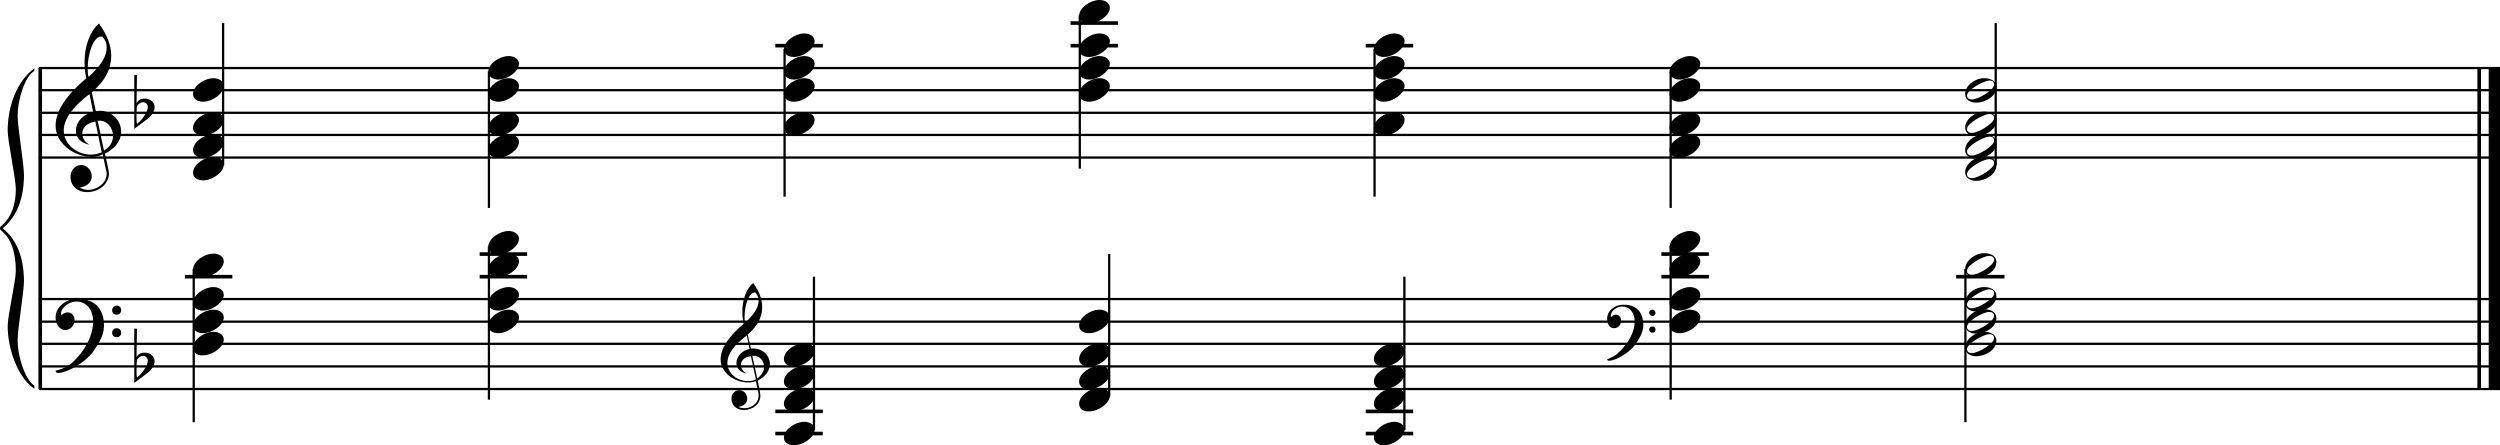 <?xml version="1.0" encoding="utf-8"?>

<!--
	ScaleBook
	Copyright (c) Leland Jansen 2015. All rights reserved.
-->

<!DOCTYPE svg PUBLIC "-//W3C//DTD SVG 1.1//EN" "http://www.w3.org/Graphics/SVG/1.1/DTD/svg11.dtd">
<svg version="1.1" id="Layer_1" xmlns="http://www.w3.org/2000/svg" xmlns:xlink="http://www.w3.org/1999/xlink" x="0px" y="0px"
	 viewBox="0 0 553 98.5" enable-background="new 0 0 553 98.5" xml:space="preserve">
<rect x="8.5" y="15" width="0.8" height="71"/>
<g>
	<path d="M7.6,15.7c-2,1.1-3.7,6.1-3.7,10c0,2.4,1.4,10.5,1.4,13c0,5.3-1.6,9.2-4.7,11.8C3.7,53,5.3,57,5.3,62.2
		c0,2.4-1.4,10.5-1.4,13c0,4,1.8,8.9,3.7,10.1V86C4,83.6,1.7,77.3,1.7,72.1c0-2.3,1.8-9.9,1.8-12.2c0-4-1-7-3-8.7
		C0.1,50.9,0,50.7,0,50.5s0.1-0.4,0.5-0.7c2-1.8,3-4.5,3-8c0-2.3-1.8-10.6-1.8-12.9c0-5.5,2.1-11,5.9-13.8V15.7z"/>
</g>
<rect x="548" y="15" width="0.8" height="71"/>
<rect x="550.5" y="15" width="2.5" height="71"/>
<rect x="8.6" y="34.6" width="544.4" height="0.5"/>
<rect x="8.6" y="29.6" width="544.4" height="0.5"/>
<rect x="8.6" y="24.7" width="544.4" height="0.5"/>
<rect x="8.6" y="19.7" width="544.4" height="0.5"/>
<rect x="8.6" y="14.8" width="544.4" height="0.5"/>
<g>
	<path d="M20.4,34.7c-4.2,0-8.1-3.1-8.1-6.9c0-3.2,2.3-6.7,6.8-10.5c-0.3-1.2-0.4-2.4-0.4-3.6c0-3.5,1.2-6.8,3.2-8.5
		c1.8,2.5,2.7,4.9,2.7,7.1c0,2.9-1.3,5.6-4.3,8.1l0.9,4.2c0.5,0,0.8-0.1,0.8-0.1c2.6,0,4.8,2,4.8,4.7c0,1.9-1.4,3.7-3.6,4.8
		c0-0.1,0.9,3.8,0.9,4.3c0,2.5-2.3,4.2-4.9,4.2c-2,0-3.6-1.3-3.6-3.4c0-1.4,1-2.6,2.4-2.6c1.3,0,2.3,1.3,2.3,2.5
		c0,1.4-1.2,2.3-2.7,2.5c0.6,0.3,1.2,0.5,1.9,0.5c2.1,0,4.1-1.6,4.1-3.6c0-0.2,0-0.4-0.1-0.6l-0.8-3.7
		C22.1,34.5,21.4,34.7,20.4,34.7z M18.2,29.5c0,1,0.5,1.9,1.6,2.5c-1.8-0.3-3-1.4-3-3.1c0-2,1.7-3.7,3.8-4.1l-0.8-4
		c-3.7,2.8-5.7,5.5-5.7,8.1c0,2.9,2.8,5.3,6,5.3c0.9,0,1.7-0.2,2.4-0.5l-1.4-6.8C19.5,27.1,18.2,28.1,18.2,29.5z M22.3,8.1
		c-1.6,0-2.9,3.7-2.9,7c0,0.7,0,1.3,0.2,1.9c2.7-2.4,4-4.5,4-6.5c0-0.9-0.3-1.7-1-2.4C22.5,8.1,22.4,8.1,22.3,8.1z M25,30
		c0-1.6-1.2-3.3-2.9-3.3c-0.1,0-0.2,0-0.5,0l1.4,6.6C24.4,32.5,25,31.3,25,30z"/>
</g>
<g>
	<path d="M29.7,16.6h0.6l-0.1,6.2c0.4-0.7,1-1,1.8-1c1.2,0,2.2,0.8,2.2,1.9c0,0.8-0.5,1.8-1.7,2.7l-2.8,2.1V16.6z M30.3,23.5
		c-0.1,0.8-0.1,1.4-0.1,1.9c0,1,0,1.6,0.1,2c1-0.7,2.4-2.6,2.4-3.7c0-0.6-0.5-1.1-1.1-1.1C31,22.7,30.6,23,30.3,23.5z"/>
</g>
<rect x="8.6" y="85.8" width="544.4" height="0.5"/>
<rect x="8.6" y="80.8" width="544.4" height="0.5"/>
<rect x="8.6" y="75.8" width="544.4" height="0.5"/>
<rect x="8.6" y="70.9" width="544.4" height="0.5"/>
<rect x="8.6" y="65.9" width="544.4" height="0.5"/>
<g>
	<path d="M15.9,80.3c2.9-2.6,4.7-6.1,4.7-9.2c0-2.5-1.4-4.4-3.7-4.4c-1.6,0-3.4,1.3-3.4,2.7c0,0.2,0,0.3,0.1,0.3
		c-0.1,0,0.6-0.6,1.4-0.6c0.9,0,1.5,0.8,1.5,1.7c0,1.2-0.9,2.2-2.1,2.2c-1.2,0-2.1-1.3-2.1-2.8c0-2.3,2.3-4.1,4.8-4.1
		c4.7,0,5.9,3.2,5.9,5.8c0,1.6-0.4,2.9-2,5.3c-1.9,3.1-6.4,5.3-8.1,5.3c-0.4,0-0.6-0.2-0.6-0.5C14,81.6,15.1,81,15.9,80.3z
		 M25.8,67.6c0.6,0,1,0.4,1,1c0,0.6-0.4,1-1,1s-1-0.4-1-1C24.8,68.1,25.3,67.6,25.8,67.6z M25.8,72.6c0.6,0,1,0.4,1,1
		c0,0.6-0.4,1-1,1s-1-0.4-1-1C24.8,73,25.3,72.6,25.8,72.6z"/>
</g>
<g>
	<path d="M29.7,72.7h0.6L30.2,79c0.4-0.7,1-1,1.8-1c1.2,0,2.2,0.8,2.2,1.9c0,0.8-0.5,1.8-1.7,2.7l-2.8,2.1V72.7z M30.3,79.6
		c-0.1,0.8-0.1,1.4-0.1,1.9c0,1,0,1.6,0.1,2c1-0.7,2.4-2.6,2.4-3.7c0-0.6-0.5-1.1-1.1-1.1C31,78.8,30.6,79.1,30.3,79.6z"/>
</g>
<g>
	<path d="M165.5,84.6c-3.2,0-6.1-2.3-6.1-5.1c0-2.4,1.7-5,5.1-7.9c-0.2-0.9-0.3-1.8-0.3-2.7c0-2.6,0.9-5.1,2.4-6.3
		c1.4,1.9,2,3.7,2,5.3c0,2.2-1,4.2-3.2,6.1l0.7,3.1c0.4,0,0.6,0,0.6,0c2,0,3.6,1.5,3.6,3.5c0,1.4-1.1,2.8-2.7,3.6
		c0-0.1,0.6,2.8,0.6,3.3c0,1.9-1.7,3.2-3.7,3.2c-1.5,0-2.7-1-2.7-2.5c0-1.1,0.7-1.9,1.8-1.9c1,0,1.7,1,1.7,1.9c0,1-0.9,1.7-2,1.8
		c0.4,0.2,0.9,0.3,1.4,0.3c1.6,0,3.1-1.2,3.1-2.7c0-0.1,0-0.3,0-0.5l-0.6-2.8C166.7,84.5,166.2,84.6,165.5,84.6z M163.9,80.7
		c0,0.8,0.4,1.4,1.2,1.9c-1.3-0.2-2.2-1.1-2.2-2.3c0-1.5,1.3-2.8,2.9-3.1l-0.6-3c-2.8,2.1-4.3,4.1-4.3,6.1c0,2.2,2.1,4,4.5,4
		c0.7,0,1.3-0.1,1.8-0.4l-1.1-5.1C164.8,78.9,163.9,79.7,163.9,80.7z M166.9,64.7c-1.2,0-2.2,2.8-2.2,5.3c0,0.5,0,1,0.1,1.4
		c2-1.8,3-3.4,3-4.9c0-0.7-0.3-1.3-0.7-1.8C167.1,64.7,167,64.7,166.9,64.7z M169,81.1c0-1.2-0.9-2.4-2.2-2.4c0,0-0.2,0-0.4,0l1.1,5
		C168.5,83,169,82.1,169,81.1z"/>
</g>
<g>
	<path d="M358,78c2.2-2,3.6-4.6,3.6-6.9c0-1.9-1.1-3.3-2.8-3.3c-1.2,0-2.5,1-2.5,2.1c0,0.2,0,0.2,0.1,0.2c0,0,0.4-0.5,1-0.5
		c0.7,0,1.2,0.6,1.2,1.3c0,0.9-0.6,1.7-1.6,1.7s-1.5-1-1.5-2.1c0-1.8,1.7-3.1,3.6-3.1c3.5,0,4.4,2.4,4.4,4.4c0,1.2-0.3,2.2-1.5,4
		c-1.4,2.3-4.8,4-6,4c-0.3,0-0.5-0.1-0.5-0.3C356.6,79,357.5,78.6,358,78z M365.5,68.5c0.4,0,0.7,0.3,0.7,0.7c0,0.4-0.3,0.7-0.7,0.7
		c-0.4,0-0.7-0.3-0.7-0.7C364.8,68.8,365.1,68.5,365.5,68.5z M365.5,72.2c0.4,0,0.7,0.3,0.7,0.7s-0.3,0.7-0.7,0.7
		c-0.4,0-0.7-0.3-0.7-0.7S365.1,72.2,365.5,72.2z"/>
</g>
<rect x="49.1" y="5.1" width="0.5" height="31.5"/>
<g>
	<path d="M42.7,38.2c0-1.8,2.5-3.5,4.5-3.5c1.3,0,2.3,0.7,2.3,1.7c0,1.7-2.5,3.5-4.6,3.5C43.7,39.9,42.7,39.3,42.7,38.2z"/>
</g>
<g>
	<path d="M42.7,33.2c0-1.8,2.5-3.5,4.5-3.5c1.3,0,2.3,0.7,2.3,1.7c0,1.7-2.5,3.5-4.6,3.5C43.7,34.9,42.7,34.3,42.7,33.2z"/>
</g>
<g>
	<path d="M42.7,28.3c0-1.8,2.5-3.5,4.5-3.5c1.3,0,2.3,0.7,2.3,1.7c0,1.7-2.5,3.5-4.6,3.5C43.7,30,42.7,29.3,42.7,28.3z"/>
</g>
<g>
	<path d="M42.7,20.8c0-1.8,2.5-3.5,4.5-3.5c1.3,0,2.3,0.7,2.3,1.7c0,1.7-2.5,3.5-4.6,3.5C43.7,22.5,42.7,21.9,42.7,20.8z"/>
</g>
<rect x="107.9" y="15.8" width="0.5" height="30.2"/>
<g>
	<path d="M108,15.9c0-1.8,2.5-3.5,4.5-3.5c1.3,0,2.3,0.7,2.3,1.7c0,1.7-2.5,3.5-4.6,3.5C109,17.6,108,16.9,108,15.9z"/>
</g>
<g>
	<path d="M108,20.8c0-1.8,2.5-3.5,4.5-3.5c1.3,0,2.3,0.7,2.3,1.7c0,1.7-2.5,3.5-4.6,3.5C109,22.5,108,21.9,108,20.8z"/>
</g>
<g>
	<path d="M108,28.3c0-1.8,2.5-3.5,4.5-3.5c1.3,0,2.3,0.7,2.3,1.7c0,1.7-2.5,3.5-4.6,3.5C109,30,108,29.3,108,28.3z"/>
</g>
<g>
	<path d="M108,33.2c0-1.8,2.5-3.5,4.5-3.5c1.3,0,2.3,0.7,2.3,1.7c0,1.7-2.5,3.5-4.6,3.5C109,34.9,108,34.3,108,33.2z"/>
</g>
<rect x="171.5" y="9.7" width="10.5" height="0.8"/>
<rect x="173.3" y="10.8" width="0.5" height="32.7"/>
<g>
	<path d="M173.4,10.9c0-1.8,2.5-3.5,4.5-3.5c1.3,0,2.3,0.7,2.3,1.7c0,1.7-2.5,3.5-4.6,3.5C174.4,12.6,173.4,12,173.4,10.9z"/>
</g>
<g>
	<path d="M173.4,15.9c0-1.8,2.5-3.5,4.5-3.5c1.3,0,2.3,0.7,2.3,1.7c0,1.7-2.5,3.5-4.6,3.5C174.4,17.6,173.4,16.9,173.4,15.9z"/>
</g>
<g>
	<path d="M173.4,20.8c0-1.8,2.5-3.5,4.5-3.5c1.3,0,2.3,0.7,2.3,1.7c0,1.7-2.5,3.5-4.6,3.5C174.4,22.5,173.4,21.9,173.4,20.8z"/>
</g>
<g>
	<path d="M173.4,28.3c0-1.8,2.5-3.5,4.5-3.5c1.3,0,2.3,0.7,2.3,1.7c0,1.7-2.5,3.5-4.6,3.5C174.4,30,173.4,29.3,173.4,28.3z"/>
</g>
<rect x="236.8" y="9.7" width="10.5" height="0.8"/>
<rect x="236.8" y="4.7" width="10.5" height="0.8"/>
<rect x="238.6" y="3.4" width="0.5" height="33.9"/>
<g>
	<path d="M238.7,3.5c0-1.8,2.5-3.5,4.5-3.5c1.3,0,2.3,0.7,2.3,1.7c0,1.7-2.5,3.5-4.6,3.5C239.6,5.2,238.7,4.5,238.7,3.5z"/>
</g>
<g>
	<path d="M238.7,10.9c0-1.8,2.5-3.5,4.5-3.5c1.3,0,2.3,0.7,2.3,1.7c0,1.7-2.5,3.5-4.6,3.5C239.6,12.6,238.7,12,238.7,10.9z"/>
</g>
<g>
	<path d="M238.7,15.9c0-1.8,2.5-3.5,4.5-3.5c1.3,0,2.3,0.7,2.3,1.7c0,1.7-2.5,3.5-4.6,3.5C239.6,17.6,238.7,16.9,238.7,15.9z"/>
</g>
<g>
	<path d="M238.7,20.8c0-1.8,2.5-3.5,4.5-3.5c1.3,0,2.3,0.7,2.3,1.7c0,1.7-2.5,3.5-4.6,3.5C239.6,22.5,238.7,21.9,238.7,20.8z"/>
</g>
<rect x="302.1" y="9.7" width="10.5" height="0.8"/>
<rect x="303.8" y="10.8" width="0.5" height="32.7"/>
<g>
	<path d="M303.9,10.9c0-1.8,2.5-3.5,4.5-3.5c1.3,0,2.3,0.7,2.3,1.7c0,1.7-2.5,3.5-4.6,3.5C304.9,12.6,303.9,12,303.9,10.9z"/>
</g>
<g>
	<path d="M303.9,15.9c0-1.8,2.5-3.5,4.5-3.5c1.3,0,2.3,0.7,2.3,1.7c0,1.7-2.5,3.5-4.6,3.5C304.9,17.6,303.9,16.9,303.9,15.9z"/>
</g>
<g>
	<path d="M303.9,20.8c0-1.8,2.5-3.5,4.5-3.5c1.3,0,2.3,0.7,2.3,1.7c0,1.7-2.5,3.5-4.6,3.5C304.9,22.5,303.9,21.9,303.9,20.8z"/>
</g>
<g>
	<path d="M303.9,28.3c0-1.8,2.5-3.5,4.5-3.5c1.3,0,2.3,0.7,2.3,1.7c0,1.7-2.5,3.5-4.6,3.5C304.9,30,303.9,29.3,303.9,28.3z"/>
</g>
<rect x="369.3" y="15.8" width="0.5" height="30.2"/>
<g>
	<path d="M369.3,15.9c0-1.8,2.5-3.5,4.5-3.5c1.3,0,2.3,0.7,2.3,1.7c0,1.7-2.5,3.5-4.6,3.5C370.3,17.6,369.3,16.9,369.3,15.9z"/>
</g>
<g>
	<path d="M369.3,20.8c0-1.8,2.5-3.5,4.5-3.5c1.3,0,2.3,0.7,2.3,1.7c0,1.7-2.5,3.5-4.6,3.5C370.3,22.5,369.3,21.9,369.3,20.8z"/>
</g>
<g>
	<path d="M369.3,28.3c0-1.8,2.5-3.5,4.5-3.5c1.3,0,2.3,0.7,2.3,1.7c0,1.7-2.5,3.5-4.6,3.5C370.3,30,369.3,29.3,369.3,28.3z"/>
</g>
<g>
	<path d="M369.3,33.2c0-1.8,2.5-3.5,4.5-3.5c1.3,0,2.3,0.7,2.3,1.7c0,1.7-2.5,3.5-4.6,3.5C370.3,34.9,369.3,34.3,369.3,33.2z"/>
</g>
<rect x="441.2" y="5.1" width="0.5" height="31.5"/>
<g>
	<path d="M438.9,34.6c1.6,0,2.7,0.7,2.7,2c0,1.9-2.3,3.4-4.5,3.4c-1.3,0-2.4-0.7-2.4-1.8C434.6,36.4,436.8,34.6,438.9,34.6z
		 M435.1,38.5c0,0.6,0.4,0.9,1.1,0.9c1.4,0,4.9-2.1,4.9-3.3c0-0.6-0.4-0.9-1.1-0.9C438.7,35.2,435.1,37.2,435.1,38.5z"/>
</g>
<g>
	<path d="M438.9,29.7c1.6,0,2.7,0.7,2.7,2c0,1.9-2.3,3.4-4.5,3.4c-1.3,0-2.4-0.7-2.4-1.8C434.6,31.4,436.8,29.7,438.9,29.7z
		 M435.1,33.5c0,0.6,0.4,0.9,1.1,0.9c1.4,0,4.9-2.1,4.9-3.3c0-0.6-0.4-0.9-1.1-0.9C438.7,30.3,435.1,32.3,435.1,33.5z"/>
</g>
<g>
	<path d="M438.9,24.7c1.6,0,2.7,0.7,2.7,2c0,1.9-2.3,3.4-4.5,3.4c-1.3,0-2.4-0.7-2.4-1.8C434.6,26.5,436.8,24.7,438.9,24.7z
		 M435.1,28.5c0,0.6,0.4,0.9,1.1,0.9c1.4,0,4.9-2.1,4.9-3.3c0-0.6-0.4-0.9-1.1-0.9C438.7,25.3,435.1,27.3,435.1,28.5z"/>
</g>
<g>
	<path d="M438.9,17.3c1.6,0,2.7,0.7,2.7,2c0,1.9-2.3,3.4-4.5,3.4c-1.3,0-2.4-0.7-2.4-1.8C434.6,19,436.8,17.3,438.9,17.3z
		 M435.1,21.1c0,0.6,0.4,0.9,1.1,0.9c1.4,0,4.9-2.1,4.9-3.3c0-0.6-0.4-0.9-1.1-0.9C438.7,17.9,435.1,19.9,435.1,21.1z"/>
</g>
<rect x="40.9" y="60.8" width="10.5" height="0.8"/>
<rect x="42.6" y="59.5" width="0.5" height="33.9"/>
<g>
	<path d="M42.7,59.6c0-1.8,2.5-3.5,4.5-3.5c1.3,0,2.3,0.7,2.3,1.7c0,1.7-2.5,3.5-4.6,3.5C43.7,61.3,42.7,60.7,42.7,59.6z"/>
</g>
<g>
	<path d="M42.7,67c0-1.8,2.5-3.5,4.5-3.5c1.3,0,2.3,0.7,2.3,1.7c0,1.7-2.5,3.5-4.6,3.5C43.7,68.7,42.7,68.1,42.7,67z"/>
</g>
<g>
	<path d="M42.7,72c0-1.8,2.5-3.5,4.5-3.5c1.3,0,2.3,0.7,2.3,1.7c0,1.7-2.5,3.5-4.6,3.5C43.7,73.7,42.7,73.1,42.7,72z"/>
</g>
<g>
	<path d="M42.7,76.9c0-1.8,2.5-3.5,4.5-3.5c1.3,0,2.3,0.7,2.3,1.7c0,1.7-2.5,3.5-4.6,3.5C43.7,78.7,42.7,78,42.7,76.9z"/>
</g>
<rect x="106.1" y="60.8" width="10.5" height="0.8"/>
<rect x="106.1" y="55.8" width="10.5" height="0.8"/>
<rect x="107.9" y="54.5" width="0.5" height="33.9"/>
<g>
	<path d="M108,54.6c0-1.8,2.5-3.5,4.5-3.5c1.3,0,2.3,0.7,2.3,1.7c0,1.7-2.5,3.5-4.6,3.5C109,56.3,108,55.7,108,54.6z"/>
</g>
<g>
	<path d="M108,59.6c0-1.8,2.5-3.5,4.5-3.5c1.3,0,2.3,0.7,2.3,1.7c0,1.7-2.5,3.5-4.6,3.5C109,61.3,108,60.7,108,59.6z"/>
</g>
<g>
	<path d="M108,67c0-1.8,2.5-3.5,4.5-3.5c1.3,0,2.3,0.7,2.3,1.7c0,1.7-2.5,3.5-4.6,3.5C109,68.7,108,68.1,108,67z"/>
</g>
<g>
	<path d="M108,72c0-1.8,2.5-3.5,4.5-3.5c1.3,0,2.3,0.7,2.3,1.7c0,1.7-2.5,3.5-4.6,3.5C109,73.7,108,73.1,108,72z"/>
</g>
<rect x="171.5" y="90.6" width="10.5" height="0.8"/>
<rect x="171.5" y="95.5" width="10.5" height="0.8"/>
<rect x="179.8" y="61.2" width="0.5" height="33.9"/>
<g>
	<path d="M173.4,96.8c0-1.8,2.5-3.5,4.5-3.5c1.3,0,2.3,0.7,2.3,1.7c0,1.7-2.5,3.5-4.6,3.5C174.4,98.5,173.4,97.9,173.4,96.8z"/>
</g>
<g>
	<path d="M173.4,89.3c0-1.8,2.5-3.5,4.5-3.5c1.3,0,2.3,0.7,2.3,1.7c0,1.7-2.5,3.5-4.6,3.5C174.4,91.1,173.4,90.4,173.4,89.3z"/>
</g>
<g>
	<path d="M173.4,84.4c0-1.8,2.5-3.5,4.5-3.5c1.3,0,2.3,0.7,2.3,1.7c0,1.7-2.5,3.5-4.6,3.5C174.4,86.1,173.4,85.5,173.4,84.4z"/>
</g>
<g>
	<path d="M173.4,79.4c0-1.8,2.5-3.5,4.5-3.5c1.3,0,2.3,0.7,2.3,1.7c0,1.7-2.5,3.5-4.6,3.5C174.4,81.1,173.4,80.5,173.4,79.4z"/>
</g>
<rect x="245.1" y="56.2" width="0.5" height="31.5"/>
<g>
	<path d="M238.7,89.3c0-1.8,2.5-3.5,4.5-3.5c1.3,0,2.3,0.7,2.3,1.7c0,1.7-2.5,3.5-4.6,3.5C239.6,91.1,238.7,90.4,238.7,89.3z"/>
</g>
<g>
	<path d="M238.7,84.4c0-1.8,2.5-3.5,4.5-3.5c1.3,0,2.3,0.7,2.3,1.7c0,1.7-2.5,3.5-4.6,3.5C239.6,86.1,238.7,85.5,238.7,84.4z"/>
</g>
<g>
	<path d="M238.7,79.4c0-1.8,2.5-3.5,4.5-3.5c1.3,0,2.3,0.7,2.3,1.7c0,1.7-2.5,3.5-4.6,3.5C239.6,81.1,238.7,80.5,238.7,79.4z"/>
</g>
<g>
	<path d="M238.7,72c0-1.8,2.5-3.5,4.5-3.5c1.3,0,2.3,0.7,2.3,1.7c0,1.7-2.5,3.5-4.6,3.5C239.6,73.7,238.7,73.1,238.7,72z"/>
</g>
<rect x="302.1" y="90.6" width="10.5" height="0.8"/>
<rect x="302.1" y="95.5" width="10.5" height="0.8"/>
<rect x="310.4" y="61.2" width="0.5" height="33.9"/>
<g>
	<path d="M303.9,96.8c0-1.8,2.5-3.5,4.5-3.5c1.3,0,2.3,0.7,2.3,1.7c0,1.7-2.5,3.5-4.6,3.5C304.9,98.5,303.9,97.9,303.9,96.8z"/>
</g>
<g>
	<path d="M303.9,89.3c0-1.8,2.5-3.5,4.5-3.5c1.3,0,2.3,0.7,2.3,1.7c0,1.7-2.5,3.5-4.6,3.5C304.9,91.1,303.9,90.4,303.9,89.3z"/>
</g>
<g>
	<path d="M303.9,84.4c0-1.8,2.5-3.5,4.5-3.5c1.3,0,2.3,0.7,2.3,1.7c0,1.7-2.5,3.5-4.6,3.5C304.9,86.1,303.9,85.5,303.9,84.4z"/>
</g>
<g>
	<path d="M303.9,79.4c0-1.8,2.5-3.5,4.5-3.5c1.3,0,2.3,0.7,2.3,1.7c0,1.7-2.5,3.5-4.6,3.5C304.9,81.1,303.9,80.5,303.9,79.4z"/>
</g>
<rect x="367.5" y="60.8" width="10.5" height="0.8"/>
<rect x="367.5" y="55.8" width="10.5" height="0.8"/>
<rect x="369.3" y="54.5" width="0.5" height="33.9"/>
<g>
	<path d="M369.3,54.6c0-1.8,2.5-3.5,4.5-3.5c1.3,0,2.3,0.7,2.3,1.7c0,1.7-2.5,3.5-4.6,3.5C370.3,56.3,369.3,55.7,369.3,54.6z"/>
</g>
<g>
	<path d="M369.3,59.6c0-1.8,2.5-3.5,4.5-3.5c1.3,0,2.3,0.7,2.3,1.7c0,1.7-2.5,3.5-4.6,3.5C370.3,61.3,369.3,60.7,369.3,59.6z"/>
</g>
<g>
	<path d="M369.3,67c0-1.8,2.5-3.5,4.5-3.5c1.3,0,2.3,0.7,2.3,1.7c0,1.7-2.5,3.5-4.6,3.5C370.3,68.7,369.3,68.1,369.3,67z"/>
</g>
<g>
	<path d="M369.3,72c0-1.8,2.5-3.5,4.5-3.5c1.3,0,2.3,0.7,2.3,1.7c0,1.7-2.5,3.5-4.6,3.5C370.3,73.7,369.3,73.1,369.3,72z"/>
</g>
<rect x="432.7" y="60.8" width="10.7" height="0.8"/>
<rect x="434.5" y="59.5" width="0.5" height="33.9"/>
<g>
	<path d="M438.9,56c1.6,0,2.7,0.7,2.7,2c0,1.9-2.3,3.4-4.5,3.4c-1.3,0-2.4-0.7-2.4-1.8C434.6,57.8,436.8,56,438.9,56z M435.1,59.9
		c0,0.6,0.4,0.9,1.1,0.9c1.4,0,4.9-2.1,4.9-3.3c0-0.6-0.4-0.9-1.1-0.9C438.7,56.6,435.1,58.6,435.1,59.9z"/>
</g>
<g>
	<path d="M438.9,63.5c1.6,0,2.7,0.7,2.7,2c0,1.9-2.3,3.4-4.5,3.4c-1.3,0-2.4-0.7-2.4-1.8C434.6,65.2,436.8,63.5,438.9,63.5z
		 M435.1,67.3c0,0.6,0.4,0.9,1.1,0.9c1.4,0,4.9-2.1,4.9-3.3c0-0.6-0.4-0.9-1.1-0.9C438.7,64,435.1,66.1,435.1,67.3z"/>
</g>
<g>
	<path d="M438.9,68.4c1.6,0,2.7,0.7,2.7,2c0,1.9-2.3,3.4-4.5,3.4c-1.3,0-2.4-0.7-2.4-1.8C434.6,70.2,436.8,68.4,438.9,68.4z
		 M435.1,72.3c0,0.6,0.4,0.9,1.1,0.9c1.4,0,4.9-2.1,4.9-3.3c0-0.6-0.4-0.9-1.1-0.9C438.7,69,435.1,71,435.1,72.3z"/>
</g>
<g>
	<path d="M438.9,73.4c1.6,0,2.7,0.7,2.7,2c0,1.9-2.3,3.4-4.5,3.4c-1.3,0-2.4-0.7-2.4-1.8C434.6,75.2,436.8,73.4,438.9,73.4z
		 M435.1,77.2c0,0.6,0.4,0.9,1.1,0.9c1.4,0,4.9-2.1,4.9-3.3c0-0.6-0.4-0.9-1.1-0.9C438.7,74,435.1,76,435.1,77.2z"/>
</g>
</svg>
